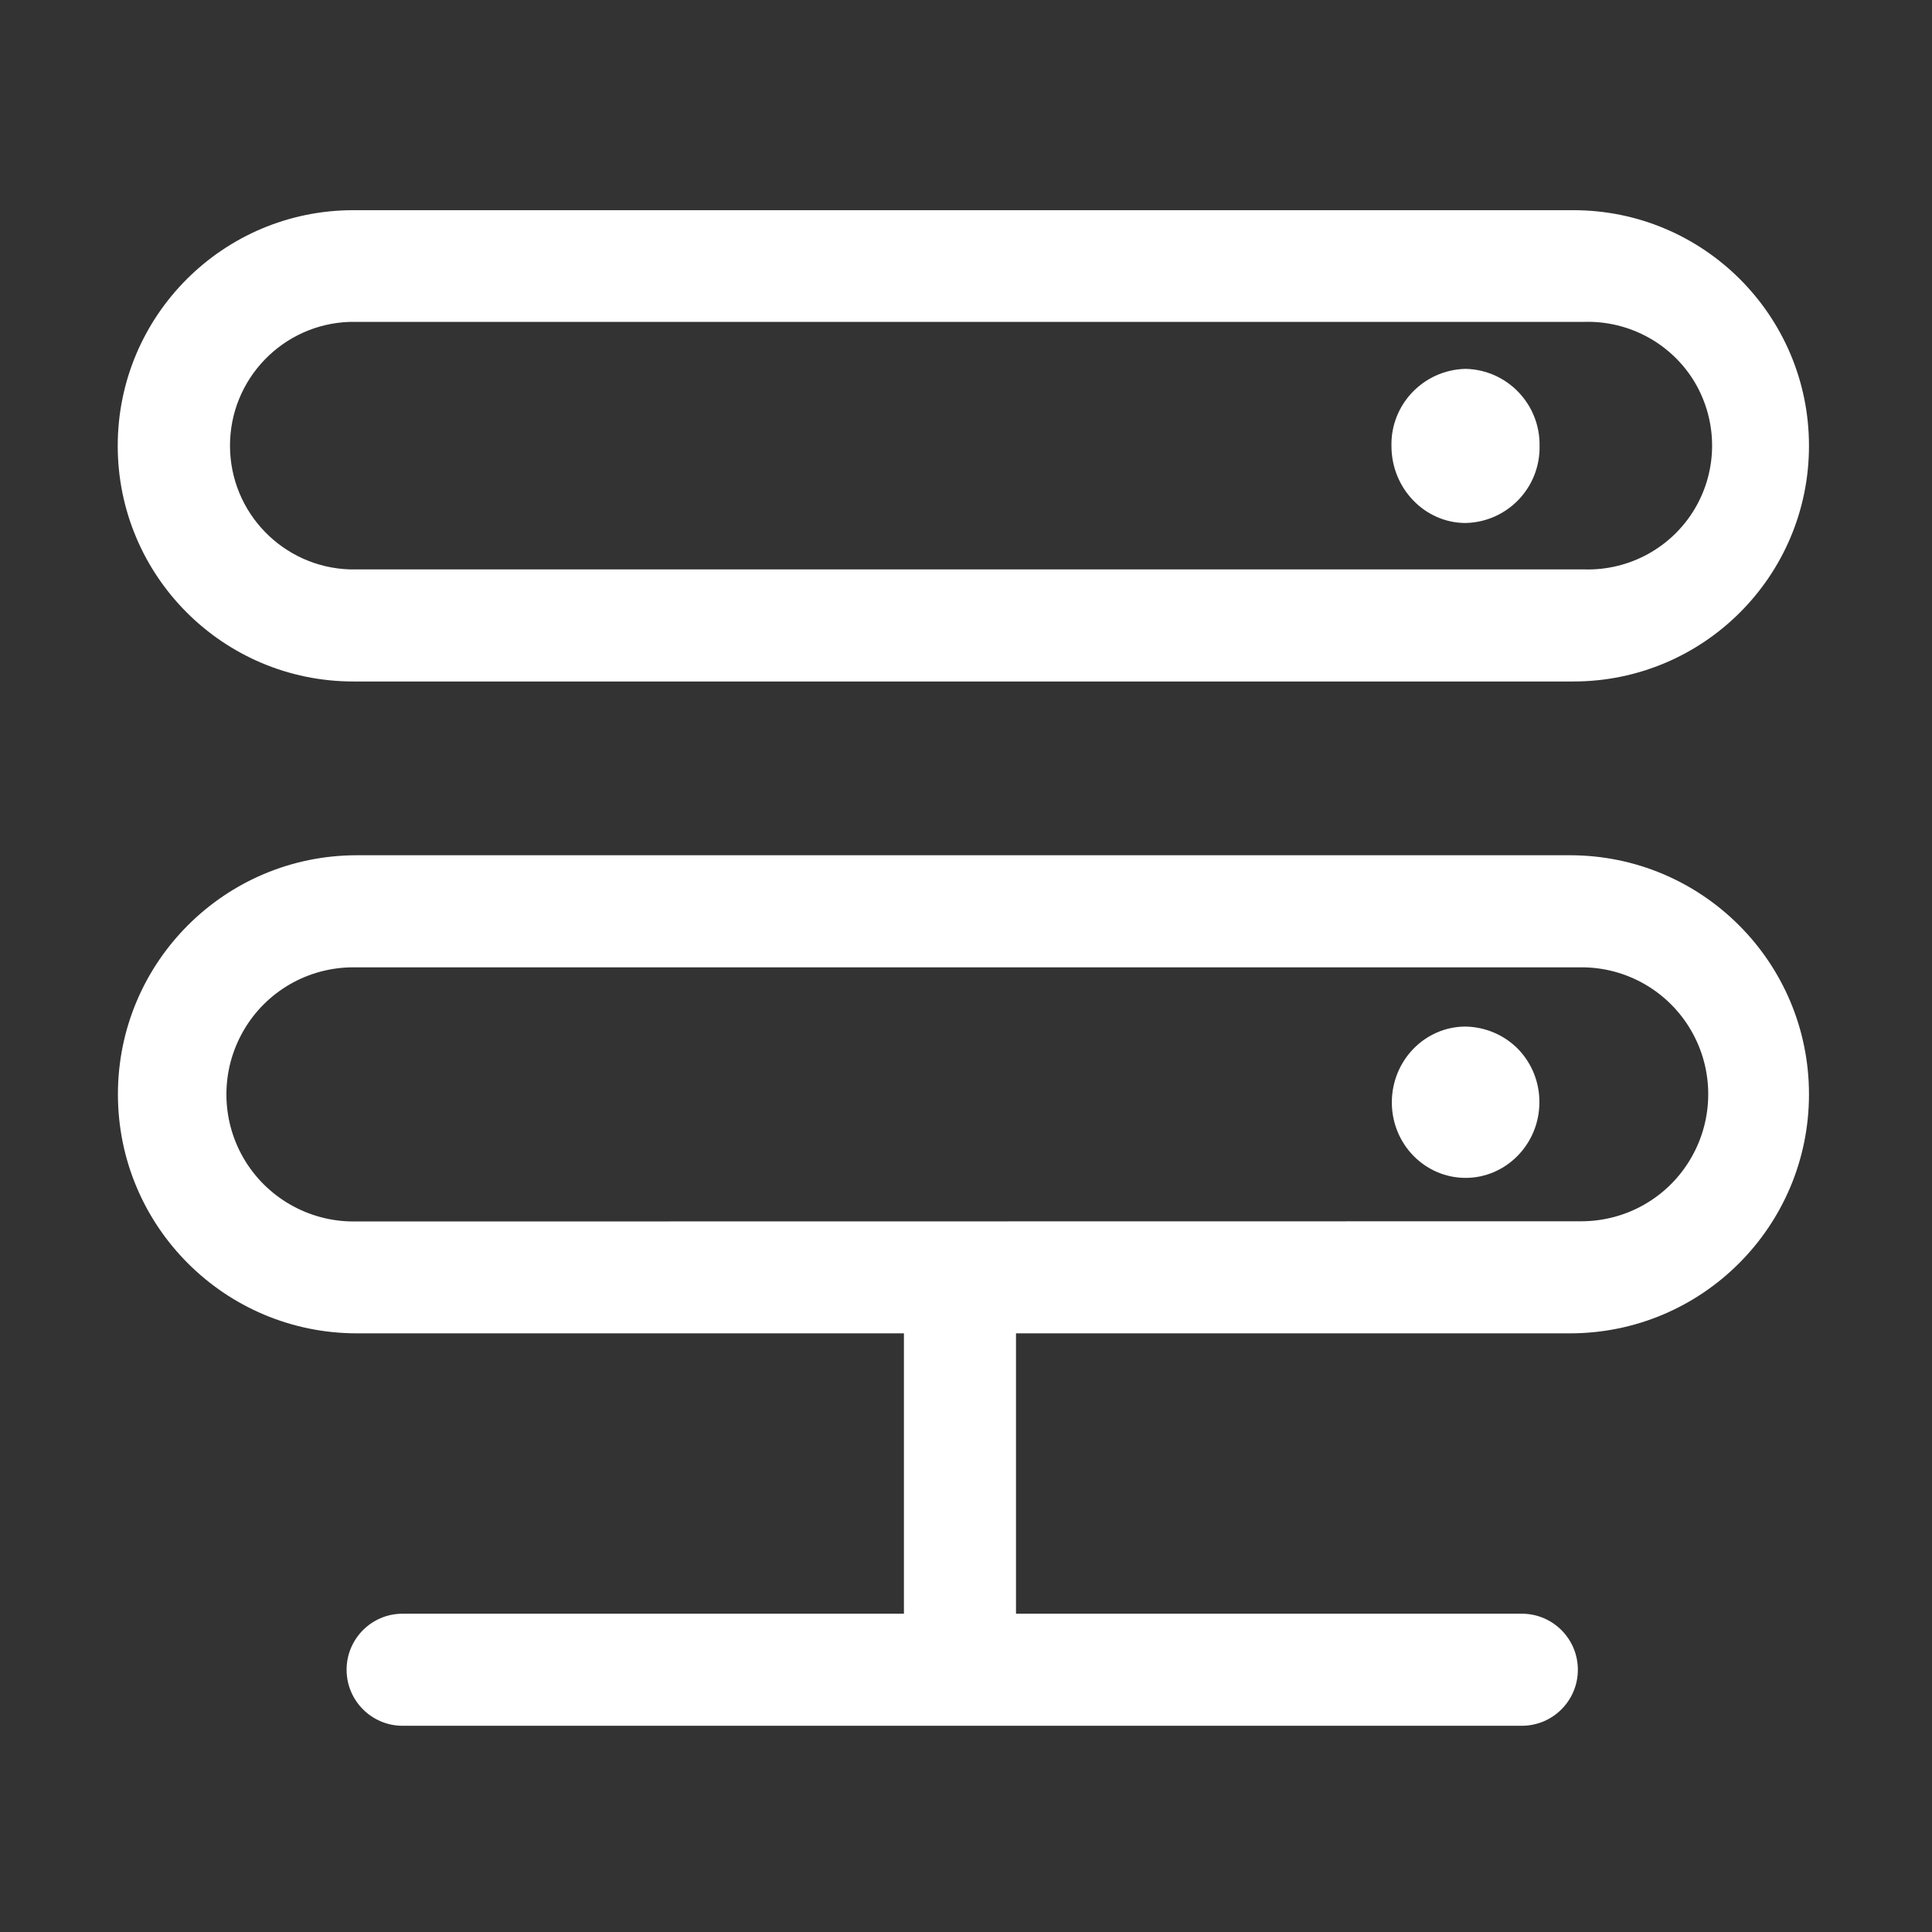 <svg t="1594789719483" class="icon" viewBox="0 0 1024 1024" version="1.1" xmlns="http://www.w3.org/2000/svg" p-id="5004" width="200" height="200"><rect x="0" y="0" width="1024" height="1024" fill="#333333" stroke="none"/><path d="M737.5 236.4c0 22.5 17.7 40.8 39.3 40.8 22.1-0.5 39.6-18.7 39.2-40.8 0.4-22.1-17.1-40.4-39.2-40.9-22.2 0.5-39.8 18.8-39.3 40.9z m0.2 347.9c0 22.1 17.5 40 39.1 40 21.5 0 39.1-18 39.1-40 0.1-10.5-3.9-20.6-11.2-28.2-7.3-7.5-17.4-11.8-27.9-12-21.6 0-39.1 18-39.1 40.2zM479.1 690.2h59.4v169.4h-59.4V690.2z m0 0" fill="#ffffff" p-id="5005"></path><path d="M832.1 706.7H189.2c-70 0-126.7-56.7-126.7-126.7s56.7-126.7 126.7-126.7h642.9c70 0 126.7 56.7 126.7 126.7s-56.7 126.7-126.7 126.7z m5.9-194H187.3c-24.1 0-46.3 12.8-58.3 33.7-12 20.8-12 46.5 0 67.3 12 20.8 34.3 33.7 58.3 33.7l650.8-0.1c24.1 0 46.3-12.8 58.3-33.7 12-20.8 12-46.5 0-67.3-12-20.8-34.2-33.7-58.4-33.6zM213.3 855.3h593.3c16.4 0 29.7 13.3 29.7 29.7s-13.3 29.7-29.7 29.7H213.4c-16.4 0-29.7-13.3-29.7-29.7s13.3-29.7 29.6-29.7z m620.6-494.1H187.3c-69 0-124.9-55.9-124.9-124.9s55.9-124.9 124.9-124.9h646.6c69 0 124.9 55.9 124.9 124.9s-55.9 124.9-124.9 124.9z m5.8-190.6H185.5c-35.5 1.1-63.6 30.2-63.6 65.6 0 35.5 28.2 64.5 63.6 65.6h654.2c23.9 0.7 46.4-11.6 58.6-32.2 12.2-20.6 12.2-46.2 0-66.9-12.2-20.5-34.7-32.8-58.6-32.1z m0 0" fill="#ffffff" p-id="5006"></path></svg>